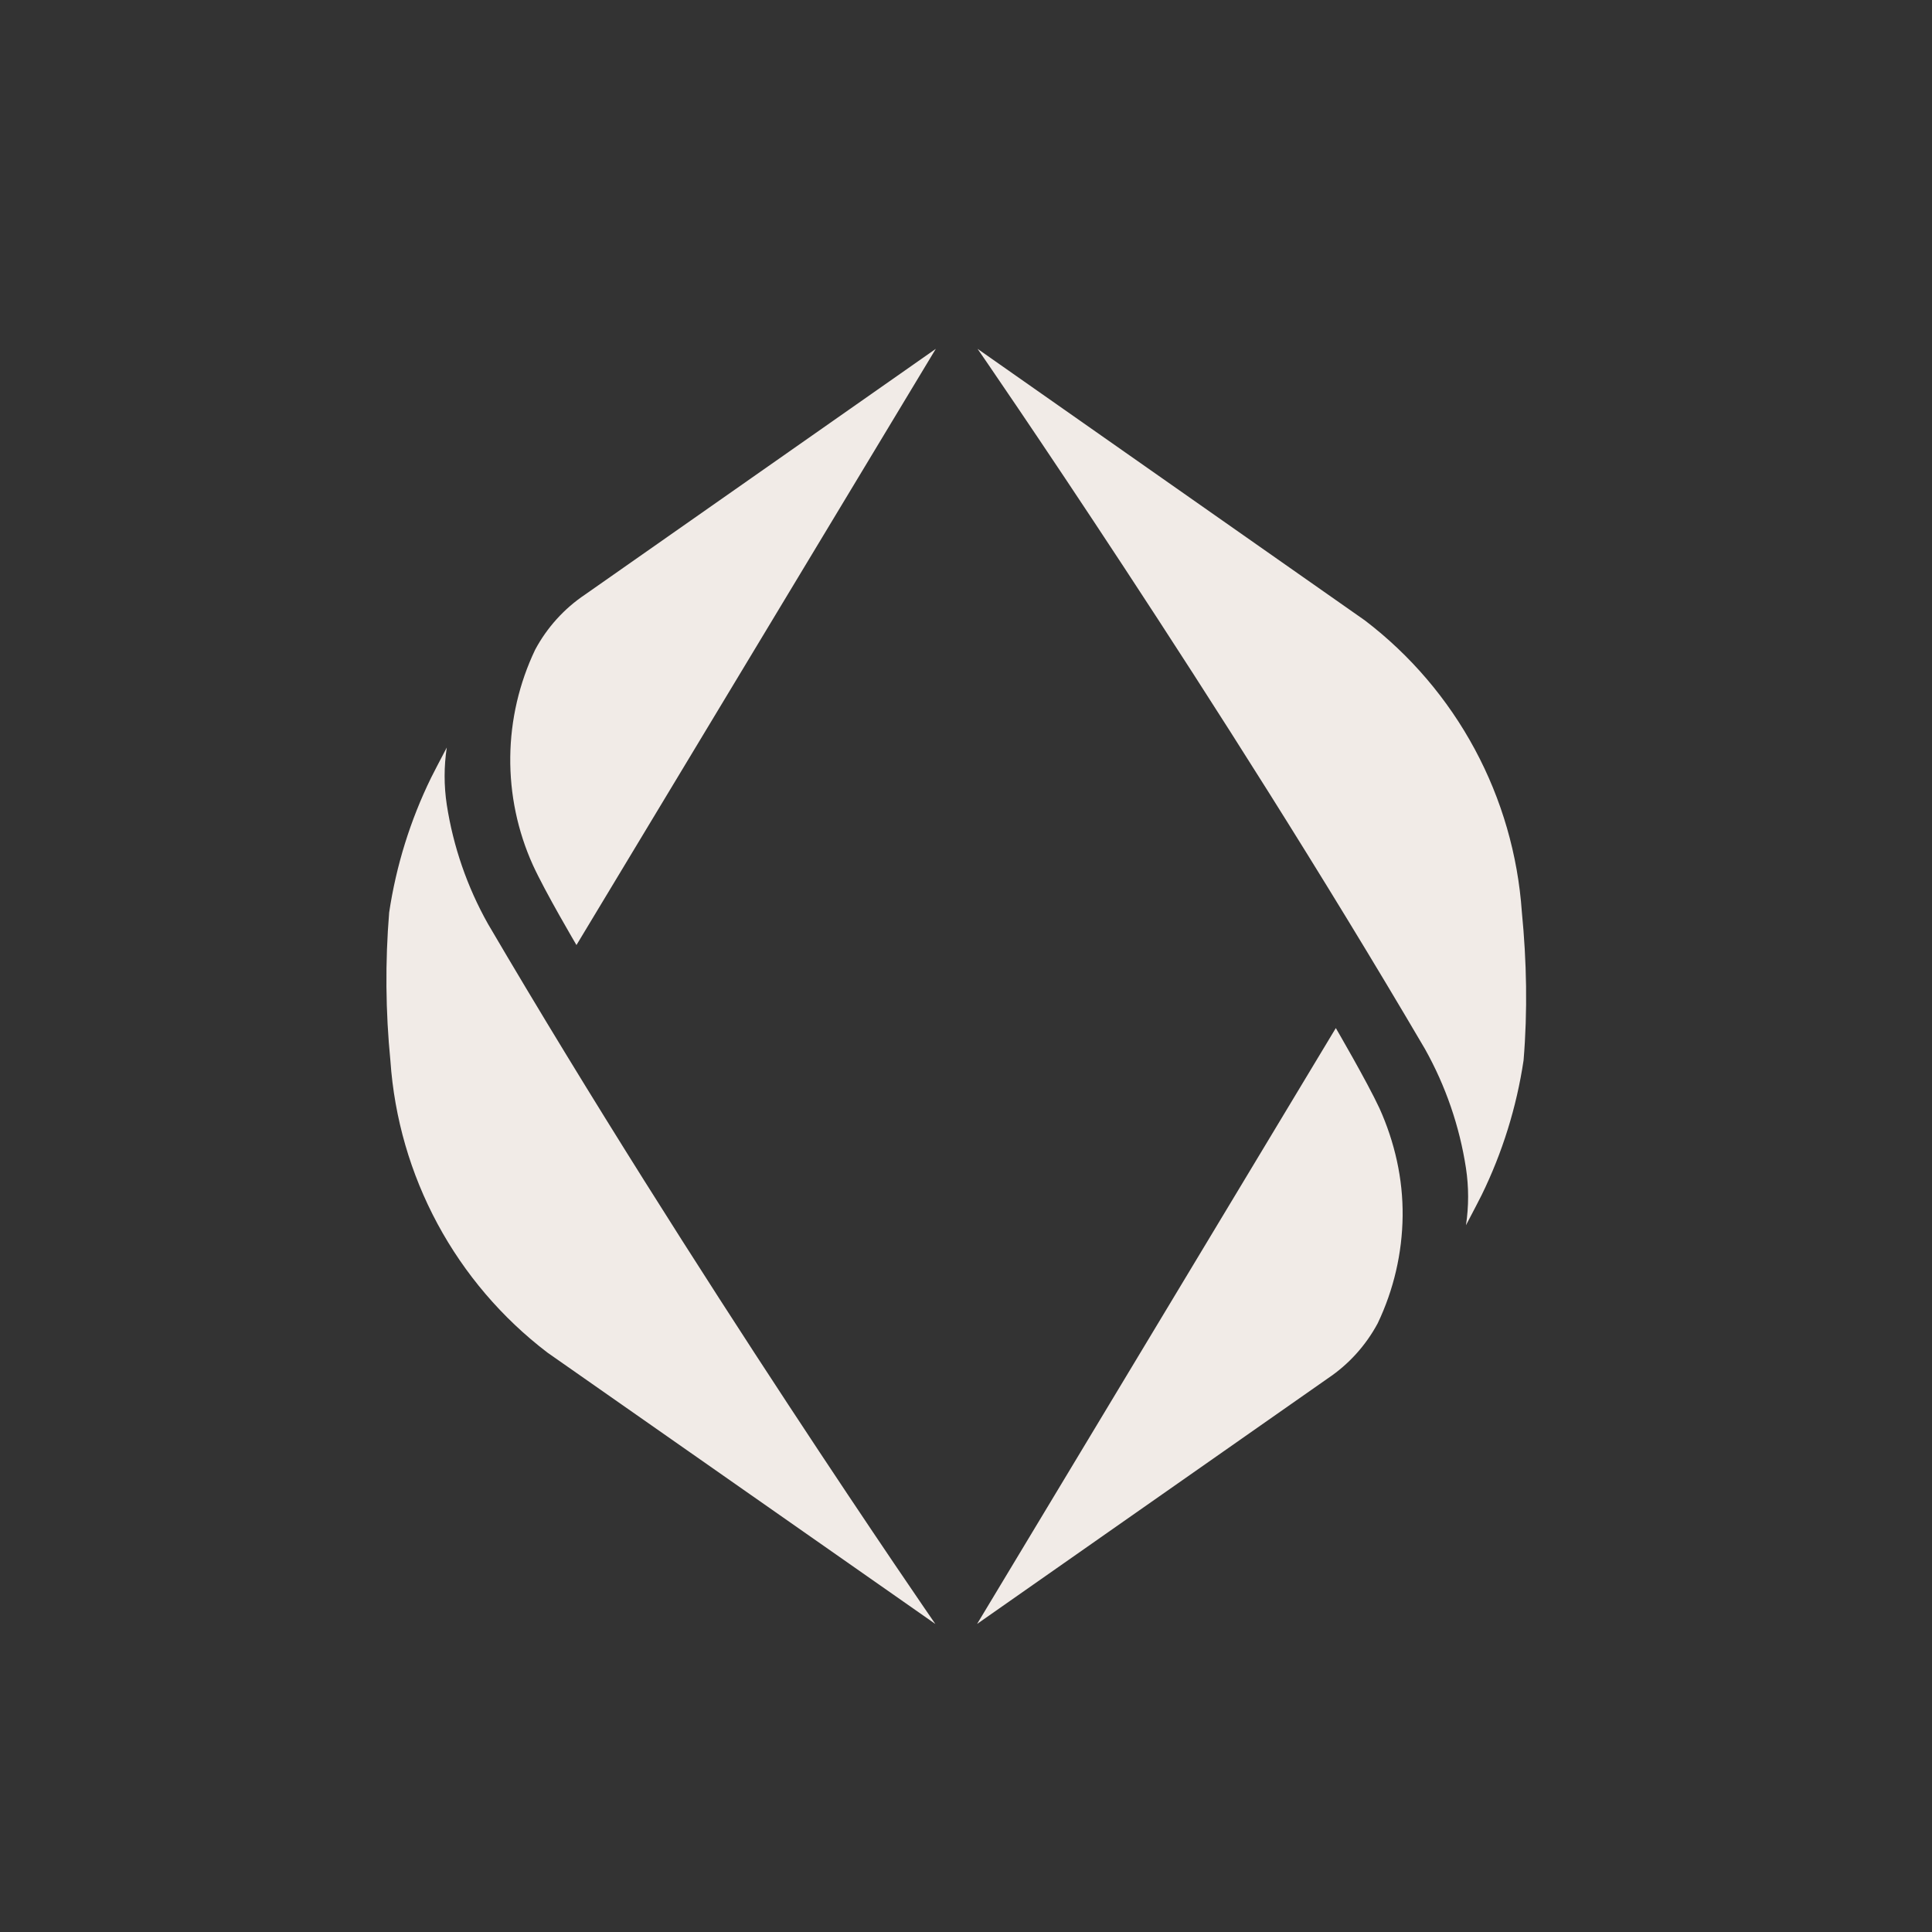 <svg width="72" height="72" viewBox="0 0 72 72" fill="none" xmlns="http://www.w3.org/2000/svg">
<rect x="0" y="0" width="72" height="72" fill="#333333" stroke="none"/>
<path d="M19.944 24.212C20.387 23.385 21.026 22.679 21.804 22.158L34.875 13L21.483 35.219C21.483 35.219 20.312 33.235 19.856 32.231C19.287 30.969 19.001 29.597 19.016 28.212C19.031 26.827 19.348 25.462 19.944 24.212ZM14.55 39.54C14.697 41.664 15.295 43.733 16.304 45.607C17.314 47.481 18.71 49.117 20.4 50.406L34.857 60.52C34.857 60.52 25.812 47.441 18.183 34.427C17.41 33.052 16.891 31.548 16.65 29.989C16.543 29.282 16.543 28.564 16.65 27.858C16.451 28.227 16.065 28.985 16.065 28.985C15.291 30.568 14.764 32.261 14.503 34.004C14.352 35.847 14.368 37.7 14.55 39.54ZM51.408 41.301C50.94 40.297 49.782 38.313 49.782 38.313L36.413 60.52L49.484 51.368C50.262 50.847 50.901 50.141 51.344 49.314C51.94 48.064 52.257 46.699 52.272 45.314C52.287 43.929 51.977 42.563 51.408 41.301ZM56.715 33.986C56.567 31.861 55.969 29.793 54.96 27.919C53.951 26.045 52.555 24.409 50.864 23.12L36.431 13C36.431 13 45.47 26.079 53.105 39.093C53.875 40.469 54.393 41.972 54.632 43.531C54.739 44.238 54.739 44.956 54.632 45.662C54.831 45.292 55.217 44.535 55.217 44.535C55.991 42.952 56.518 41.26 56.779 39.516C56.932 37.673 56.895 35.827 56.715 33.986Z" fill="#F1EBE7"/>
</svg>

